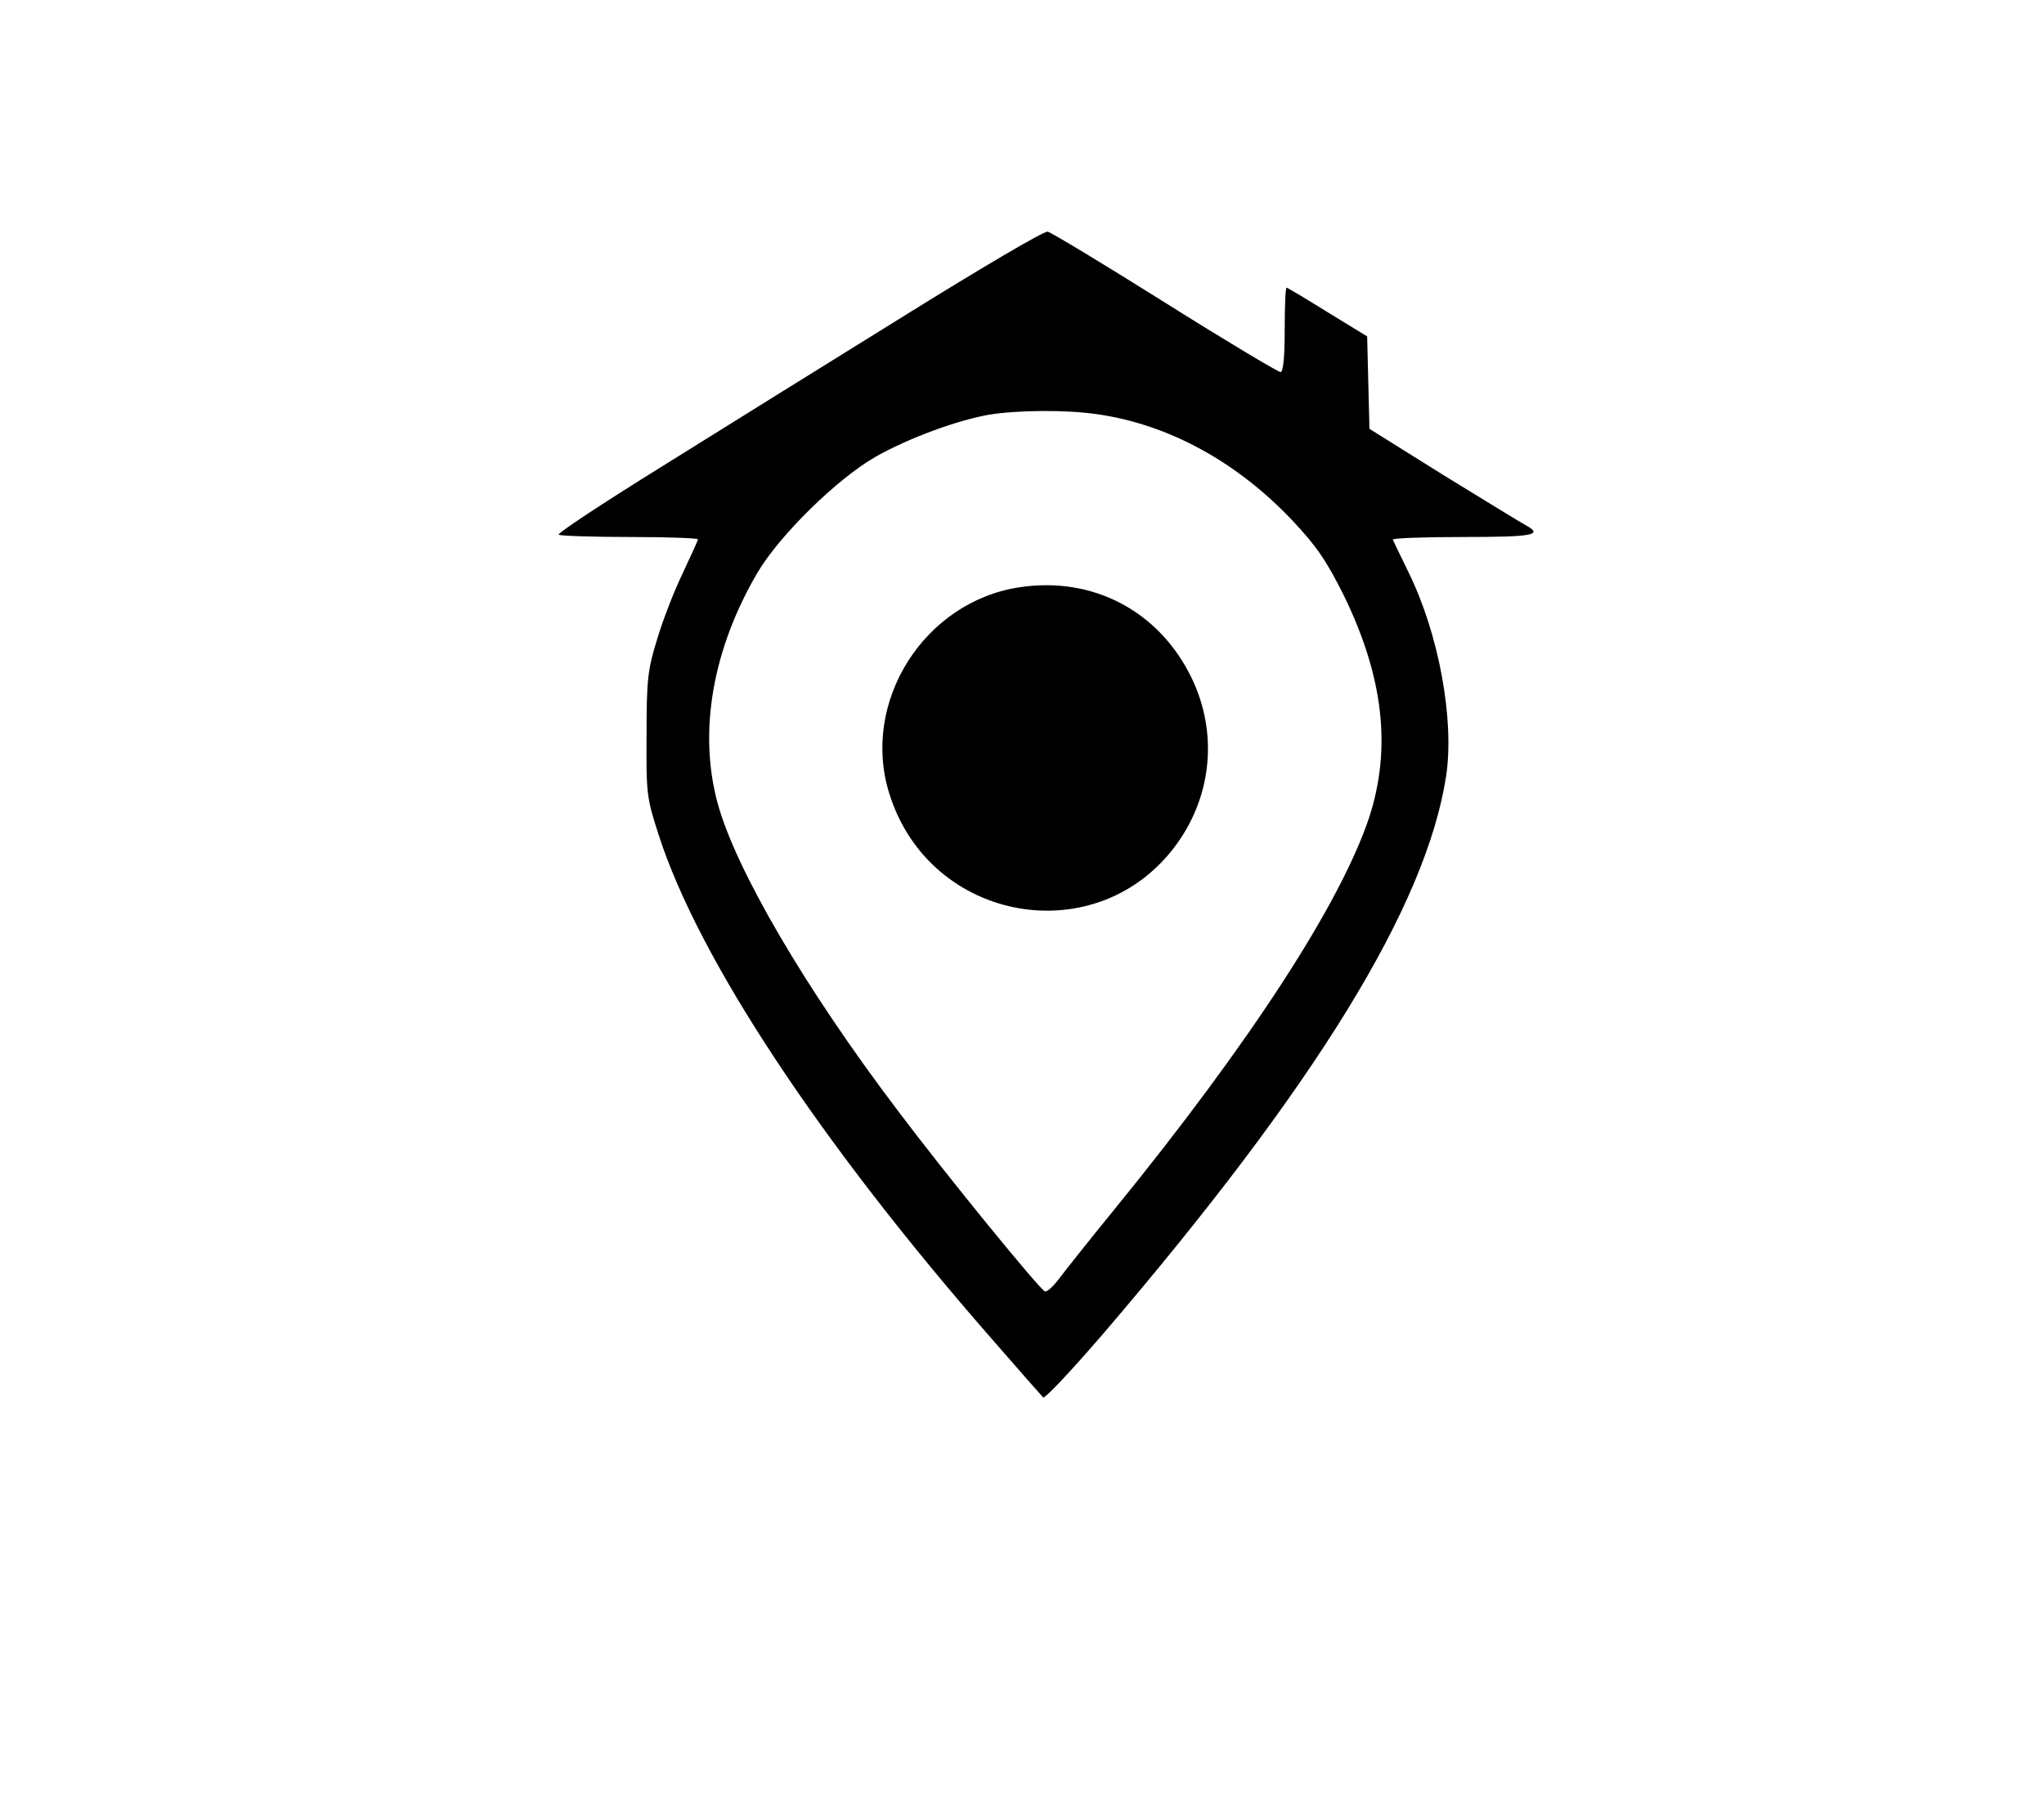 <?xml version="1.0" standalone="no"?>
<!DOCTYPE svg PUBLIC "-//W3C//DTD SVG 20010904//EN"
 "http://www.w3.org/TR/2001/REC-SVG-20010904/DTD/svg10.dtd">
<svg version="1.0" xmlns="http://www.w3.org/2000/svg"
 width="533pt" height="468pt" viewBox="0 0 533 468"
 preserveAspectRatio="xMidYMid meet">

<g transform="translate(0,468) scale(0.1,-0.1)"
fill="#000000" stroke="none">
<path d="M2360 3858 c-195 -121 -480 -298 -632 -393 -153 -95 -275 -175 -271
-179 3 -3 87 -6 185 -6 98 0 178 -3 178 -6 0 -3 -18 -42 -39 -87 -22 -45 -52
-122 -67 -172 -25 -81 -28 -106 -28 -250 -1 -154 0 -164 31 -260 104 -324 421
-804 873 -1320 67 -77 126 -144 130 -148 4 -5 74 70 156 165 555 648 843 1116
895 1455 22 147 -19 371 -99 533 -20 41 -38 78 -40 83 -2 4 80 7 182 7 184 0
212 5 164 31 -13 7 -109 66 -215 131 l-192 120 -3 120 -3 121 -103 63 c-56 35
-105 64 -107 64 -3 0 -5 -49 -5 -110 0 -74 -4 -110 -11 -110 -6 0 -142 81
-301 181 -159 100 -297 183 -306 185 -10 2 -174 -95 -372 -218z m502 -258
c187 -27 365 -125 510 -279 61 -65 87 -103 132 -193 104 -213 125 -400 66
-580 -75 -224 -309 -585 -664 -1021 -67 -82 -132 -164 -146 -183 -14 -18 -29
-32 -35 -31 -13 4 -258 304 -385 473 -241 318 -422 628 -469 801 -50 186 -13
399 103 598 57 98 209 247 309 304 86 49 215 96 297 110 75 12 201 13 282 1z"/>
<path d="M2659 3149 c-249 -37 -415 -299 -340 -538 106 -340 548 -415 752
-128 90 127 104 288 37 428 -84 175 -257 267 -449 238z"/>
</g>
</svg>
